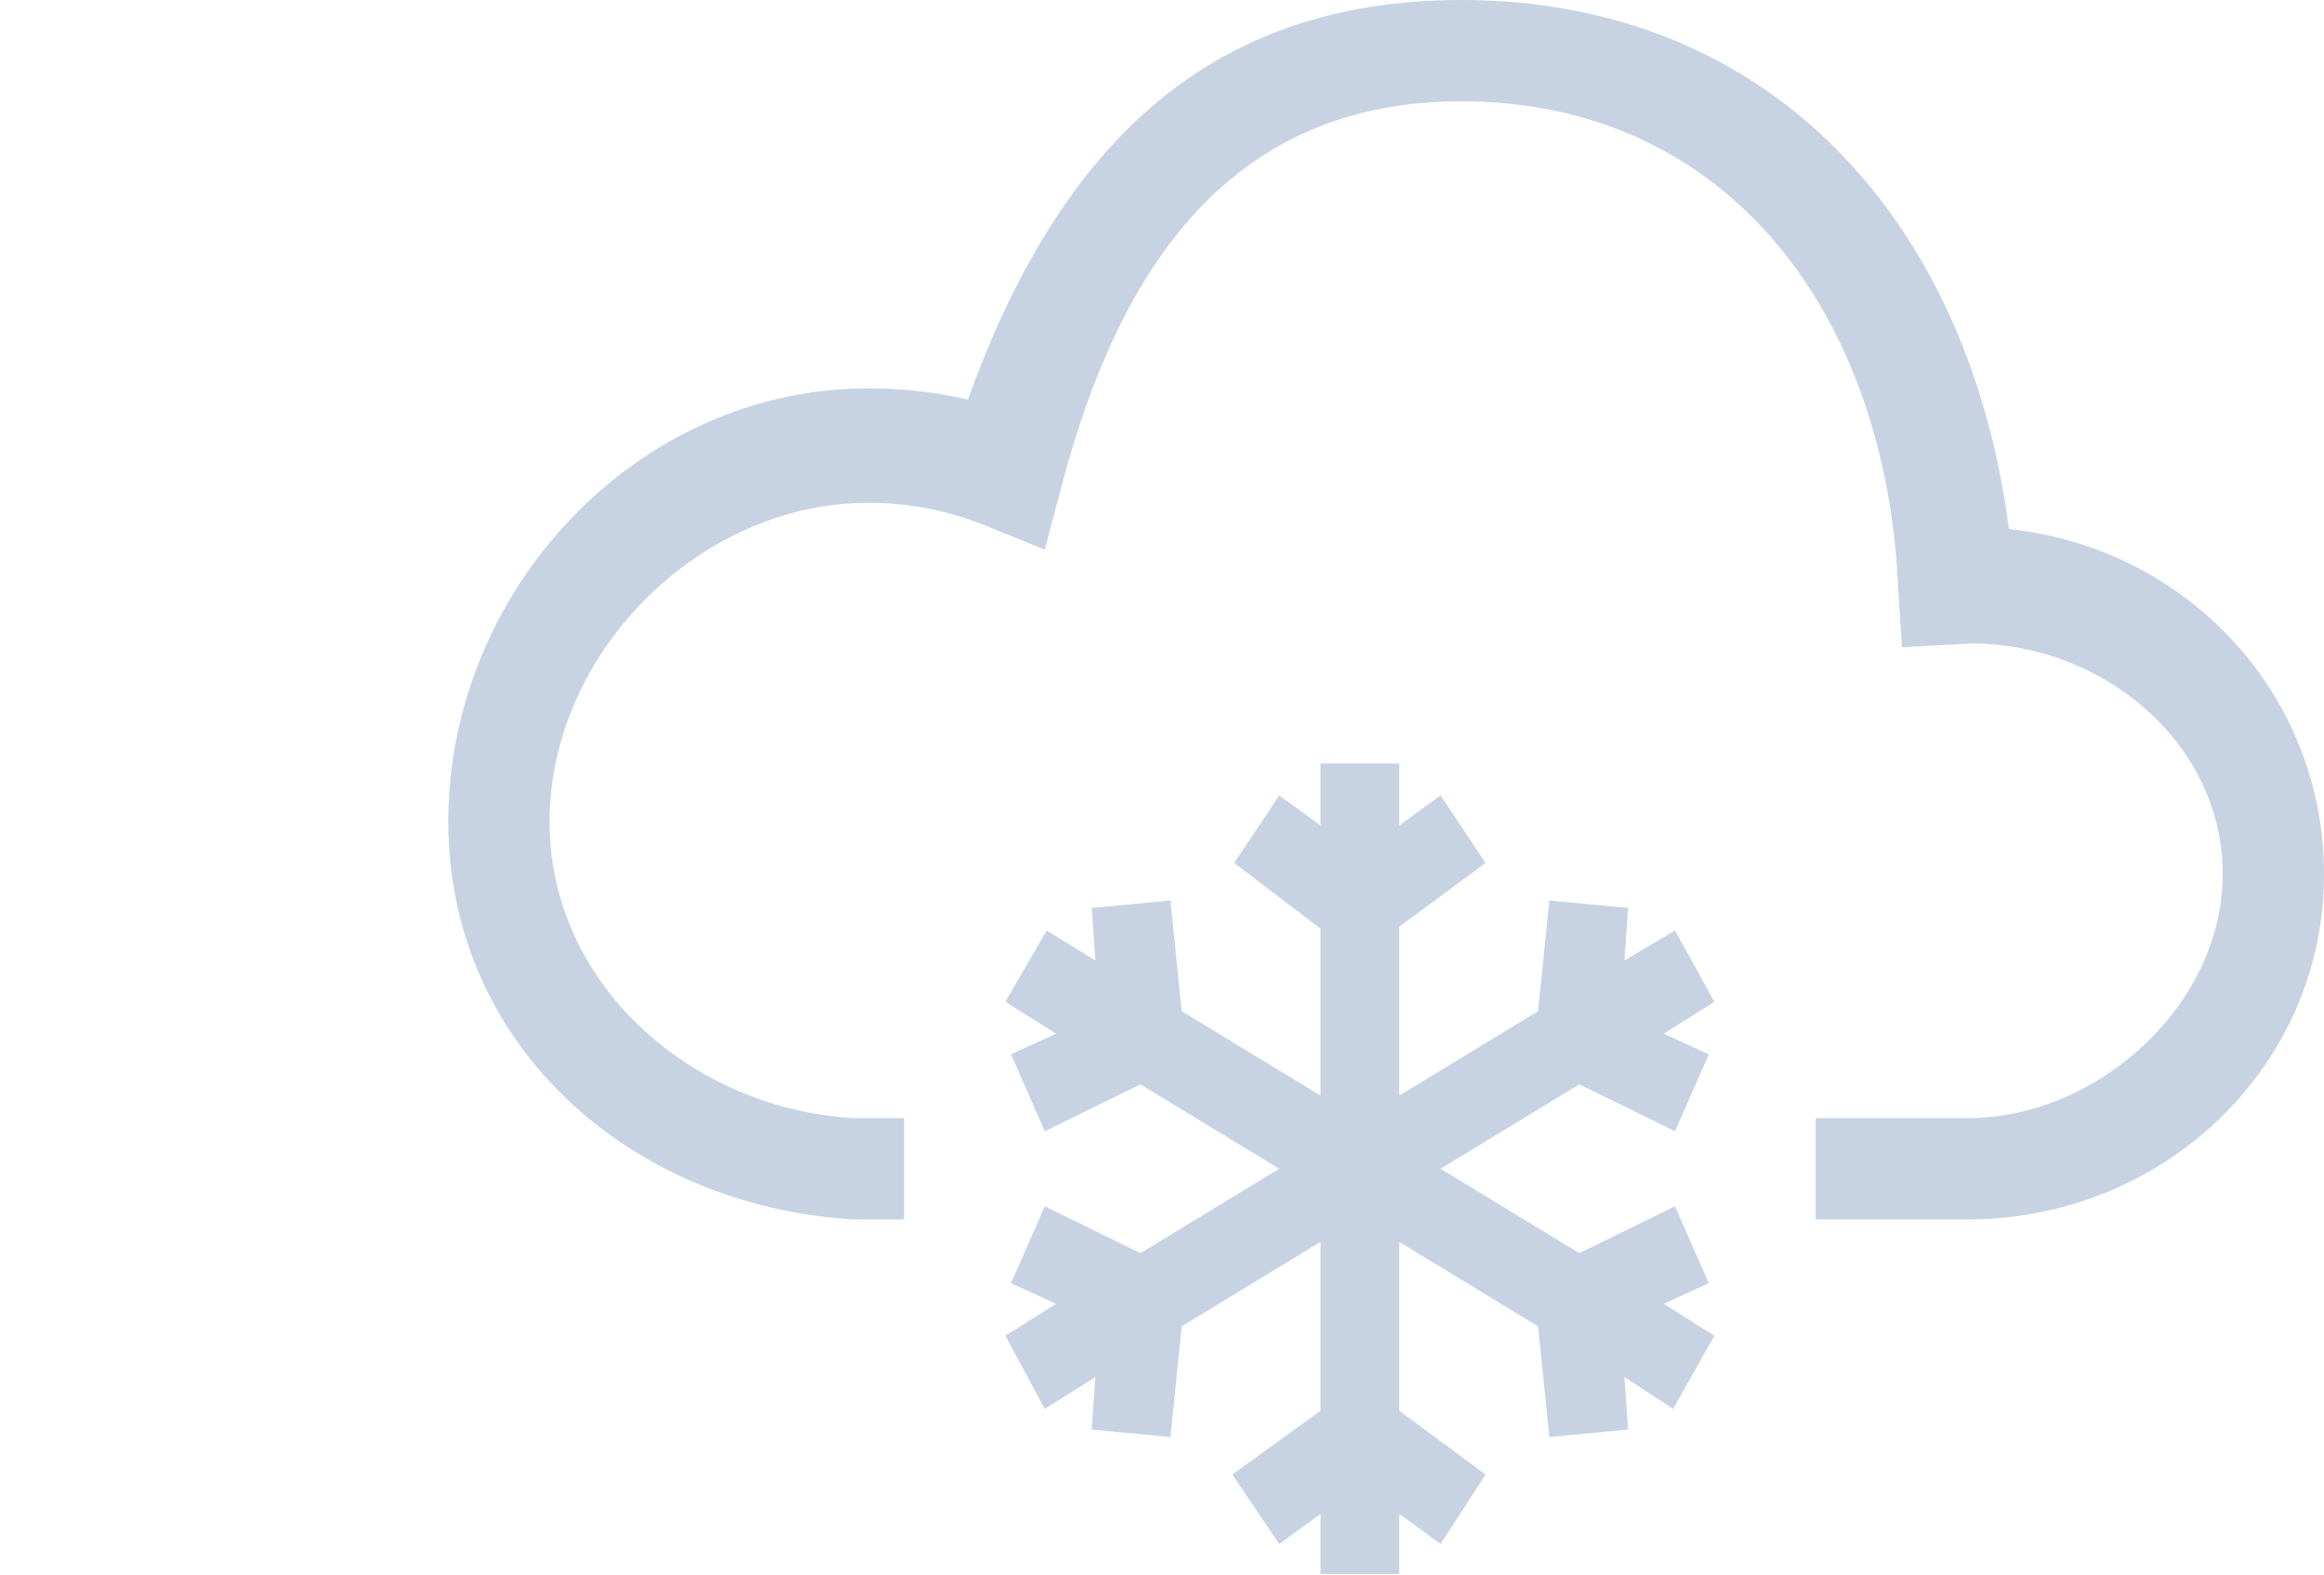 <svg xmlns="http://www.w3.org/2000/svg" xmlns:xlink="http://www.w3.org/1999/xlink" id="svg" width="1239" height="839.67" isolation="isolate"><g transform="translate(0,121)"><g shape="[GCompoundPath]"><path d="M1071 161C1050-2 945-121 779-121 640-121 563-38 516 92 499 88 481 86 463 86 339 86 239 194 239 317 239 436 336 522 455 529L482 529 482 475 455 475C369 470 293 404 293 317 293 227 373 147 463 147 484 147 505 151 525 159L557 172 566 138C597 20 657-67 779-67 923-67 1006 49 1012 193L1014 224 1051 222C1121 222 1185 275 1185 345 1185 414 1119 475 1049 475L968 475 968 529 1049 529C1153 529 1239 448 1239 345 1239 249 1166 171 1071 161ZM893 375L866 391 868 363 826 359 820 418 746 463 746 373 792 339 768 303 746 319 746 286 704 286 704 319 682 303 658 339 704 374 704 463 630 418 624 359 582 363 584 391 558 375 536 413 563 430 539 441 557 482 608 457 682 502 608 547 557 522 539 563 563 574 536 591 557 630 584 613 582 641 624 645 630 586 704 541 704 631 657 665 682 702 704 686 704 718 746 718 746 686 768 702 792 665 746 631 746 541 820 586 826 645 868 641 866 613 892 630 914 591 887 574 911 563 893 522 842 547 768 502 842 457 893 482 911 441 887 430 914 413 893 375Z" style="fill-rule:evenodd;fill:#C7D3E2"/></g></g></svg>